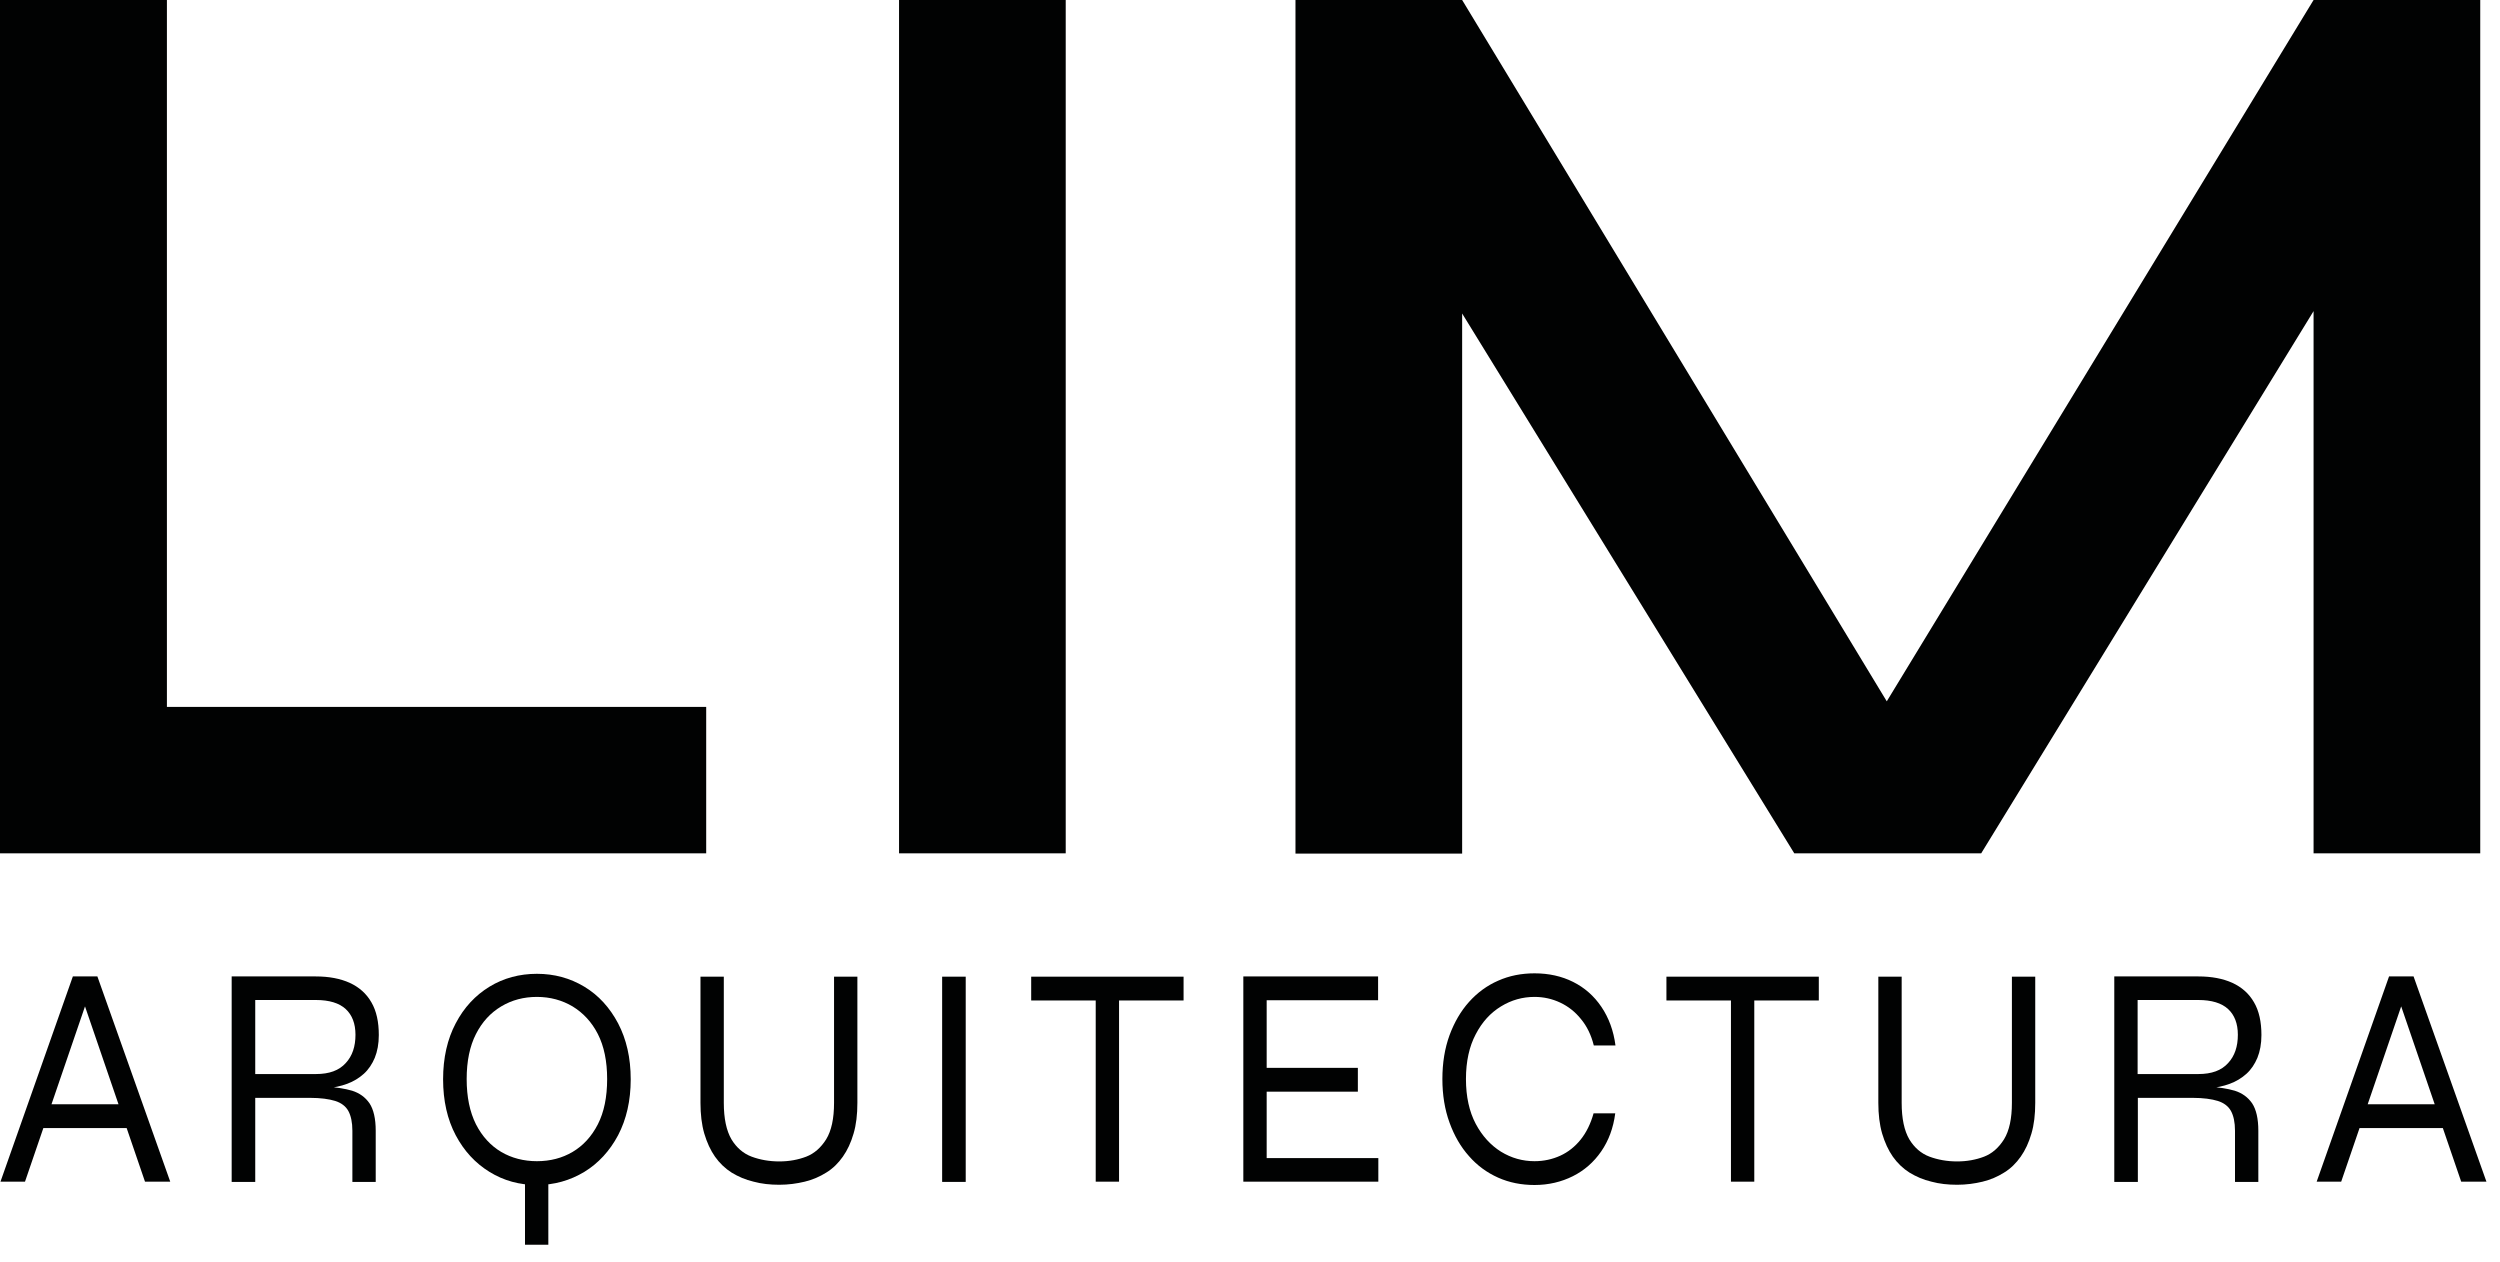 <svg width="105" height="53" viewBox="0 0 105 53" fill="none" xmlns="http://www.w3.org/2000/svg">
<path d="M7.01 0V29.69H29.66V35.84H0V0H7.01Z" fill="#010202"/>
<path d="M37.76 0H44.76V35.84H37.76V0Z" fill="#010202"/>
<path d="M80.9 32.19H77.58L97.17 0H104.17V35.84H97.17V9.81L98.86 10.31L83.21 35.84H75.36L59.72 10.42L61.41 9.92V35.85H54.41V0H61.41L80.9 32.19Z" fill="#010202"/>
<path d="M0.02 49.63L3.06 41.01H4.09L7.15 49.63H6.09L3.42 41.83H3.72L1.05 49.63H0.02ZM1.65 47.38V46.38H5.49V47.38H1.65Z" fill="#010202"/>
<path d="M9.73 49.63V41.01H13.26C13.82 41.01 14.29 41.1 14.69 41.28C15.08 41.46 15.39 41.73 15.6 42.1C15.81 42.46 15.91 42.92 15.91 43.47C15.91 43.84 15.85 44.16 15.74 44.43C15.63 44.69 15.48 44.92 15.28 45.1C15.08 45.28 14.85 45.42 14.58 45.52C14.31 45.62 14.02 45.68 13.71 45.71L13.67 45.64C14.1 45.66 14.48 45.72 14.79 45.81C15.1 45.91 15.34 46.08 15.52 46.34C15.69 46.6 15.78 46.98 15.78 47.49V49.64H14.8V47.49C14.8 47.14 14.74 46.86 14.63 46.66C14.52 46.46 14.33 46.32 14.08 46.24C13.82 46.16 13.47 46.11 13.02 46.11H10.72V49.64H9.73V49.63ZM10.72 45.11H13.27C13.83 45.11 14.24 44.96 14.52 44.65C14.8 44.35 14.93 43.95 14.93 43.46C14.93 42.99 14.79 42.63 14.52 42.38C14.25 42.13 13.83 42 13.27 42H10.72V45.11Z" fill="#010202"/>
<path d="M22.55 49.77C21.82 49.77 21.16 49.59 20.56 49.22C19.96 48.85 19.49 48.34 19.14 47.68C18.79 47.02 18.61 46.23 18.61 45.33C18.61 44.43 18.79 43.64 19.14 42.98C19.49 42.31 19.97 41.8 20.56 41.44C21.15 41.08 21.82 40.9 22.55 40.9C23.28 40.9 23.94 41.08 24.54 41.44C25.14 41.8 25.61 42.32 25.96 42.98C26.31 43.65 26.49 44.43 26.49 45.33C26.49 46.23 26.31 47.01 25.96 47.68C25.61 48.34 25.13 48.86 24.54 49.22C23.94 49.58 23.28 49.77 22.55 49.77ZM22.55 48.77C23.11 48.77 23.61 48.64 24.05 48.38C24.49 48.12 24.85 47.73 25.11 47.22C25.37 46.71 25.5 46.08 25.5 45.32C25.5 44.57 25.37 43.94 25.11 43.43C24.85 42.92 24.49 42.54 24.05 42.27C23.61 42.01 23.11 41.87 22.55 41.87C22 41.87 21.5 42 21.05 42.27C20.6 42.54 20.25 42.92 19.99 43.43C19.73 43.94 19.6 44.57 19.6 45.32C19.6 46.07 19.73 46.7 19.99 47.22C20.25 47.73 20.61 48.12 21.05 48.38C21.49 48.64 22 48.77 22.55 48.77ZM22.05 49.06H23.03V52.28H22.05V49.06Z" fill="#010202"/>
<path d="M35.03 46.32V41.02H36.01V46.32C36.01 46.81 35.96 47.24 35.85 47.61C35.74 47.99 35.59 48.31 35.4 48.58C35.21 48.85 34.98 49.08 34.7 49.25C34.43 49.42 34.13 49.55 33.8 49.63C33.47 49.71 33.11 49.76 32.73 49.76C32.34 49.76 31.98 49.72 31.65 49.63C31.31 49.55 31.01 49.42 30.73 49.25C30.46 49.08 30.22 48.85 30.03 48.58C29.84 48.31 29.69 47.98 29.58 47.61C29.47 47.23 29.42 46.8 29.42 46.32V41.02H30.4V46.32C30.4 46.98 30.51 47.49 30.72 47.85C30.93 48.2 31.22 48.45 31.57 48.58C31.92 48.71 32.31 48.78 32.73 48.78C33.14 48.78 33.52 48.71 33.86 48.58C34.2 48.45 34.48 48.2 34.7 47.85C34.92 47.49 35.03 46.98 35.03 46.32Z" fill="#010202"/>
<path d="M39.57 41.02H40.56V49.64H39.57V41.02Z" fill="#010202"/>
<path d="M43.31 41.02H49.71V42.02H43.31V41.02ZM46.02 41.9H47V49.63H46.02V41.9Z" fill="#010202"/>
<path d="M53.2 45.84V48.64H57.89V49.63H52.22V41.01H57.88V42.01H53.2V44.85H57.03V45.85H53.2V45.84Z" fill="#010202"/>
<path d="M67.84 46.76C67.76 47.38 67.56 47.91 67.25 48.36C66.94 48.81 66.54 49.16 66.06 49.4C65.58 49.64 65.04 49.77 64.45 49.77C63.9 49.77 63.39 49.67 62.92 49.46C62.45 49.25 62.04 48.95 61.7 48.56C61.35 48.17 61.08 47.7 60.88 47.15C60.68 46.6 60.58 45.99 60.58 45.32C60.58 44.64 60.68 44.03 60.88 43.48C61.08 42.94 61.35 42.47 61.7 42.08C62.05 41.69 62.46 41.39 62.92 41.19C63.39 40.98 63.9 40.88 64.45 40.88C65.05 40.88 65.59 41 66.07 41.24C66.55 41.48 66.95 41.83 67.26 42.29C67.57 42.75 67.77 43.29 67.85 43.91H66.94C66.83 43.47 66.65 43.1 66.4 42.8C66.16 42.5 65.87 42.27 65.53 42.11C65.19 41.95 64.83 41.87 64.45 41.87C63.95 41.87 63.48 42 63.04 42.27C62.6 42.54 62.25 42.92 61.98 43.44C61.71 43.95 61.57 44.58 61.57 45.32C61.57 46.06 61.71 46.69 61.98 47.2C62.25 47.71 62.61 48.1 63.04 48.37C63.48 48.64 63.95 48.77 64.45 48.77C64.84 48.77 65.2 48.69 65.53 48.54C65.86 48.39 66.15 48.16 66.39 47.86C66.63 47.56 66.81 47.19 66.93 46.76H67.84Z" fill="#010202"/>
<path d="M69.99 41.02H76.39V42.02H69.99V41.02ZM72.7 41.9H73.68V49.63H72.7V41.9Z" fill="#010202"/>
<path d="M84.5 46.32V41.02H85.48V46.32C85.48 46.81 85.43 47.24 85.32 47.61C85.21 47.99 85.06 48.31 84.87 48.58C84.68 48.85 84.45 49.08 84.17 49.25C83.9 49.42 83.6 49.55 83.27 49.63C82.94 49.71 82.58 49.76 82.2 49.76C81.81 49.76 81.45 49.72 81.12 49.63C80.78 49.55 80.48 49.42 80.2 49.25C79.93 49.08 79.69 48.85 79.5 48.58C79.31 48.31 79.16 47.98 79.05 47.61C78.94 47.23 78.89 46.8 78.89 46.32V41.02H79.87V46.32C79.87 46.98 79.98 47.49 80.19 47.85C80.4 48.2 80.69 48.45 81.04 48.58C81.39 48.71 81.78 48.78 82.2 48.78C82.61 48.78 82.99 48.71 83.33 48.58C83.67 48.45 83.95 48.2 84.17 47.85C84.39 47.49 84.5 46.98 84.5 46.32Z" fill="#010202"/>
<path d="M88.8 49.63V41.01H92.33C92.89 41.01 93.36 41.1 93.76 41.28C94.15 41.46 94.46 41.73 94.67 42.1C94.88 42.46 94.98 42.92 94.98 43.47C94.98 43.84 94.92 44.16 94.81 44.43C94.7 44.69 94.55 44.92 94.35 45.1C94.15 45.28 93.92 45.42 93.65 45.52C93.38 45.62 93.09 45.68 92.78 45.71L92.74 45.64C93.17 45.66 93.55 45.72 93.86 45.81C94.17 45.91 94.41 46.08 94.59 46.34C94.76 46.6 94.85 46.98 94.85 47.49V49.64H93.87V47.49C93.87 47.14 93.81 46.86 93.7 46.66C93.59 46.46 93.4 46.32 93.15 46.24C92.89 46.16 92.54 46.11 92.09 46.11H89.79V49.64H88.8V49.63ZM89.78 45.11H92.33C92.89 45.11 93.3 44.96 93.58 44.65C93.86 44.35 93.99 43.95 93.99 43.46C93.99 42.99 93.85 42.63 93.58 42.38C93.31 42.13 92.89 42 92.33 42H89.78V45.11Z" fill="#010202"/>
<path d="M97.3 49.63L100.34 41.01H101.37L104.43 49.63H103.37L100.7 41.83H101L98.33 49.63H97.3ZM98.93 47.38V46.38H102.77V47.38H98.93Z" fill="#010202"/>
</svg>
